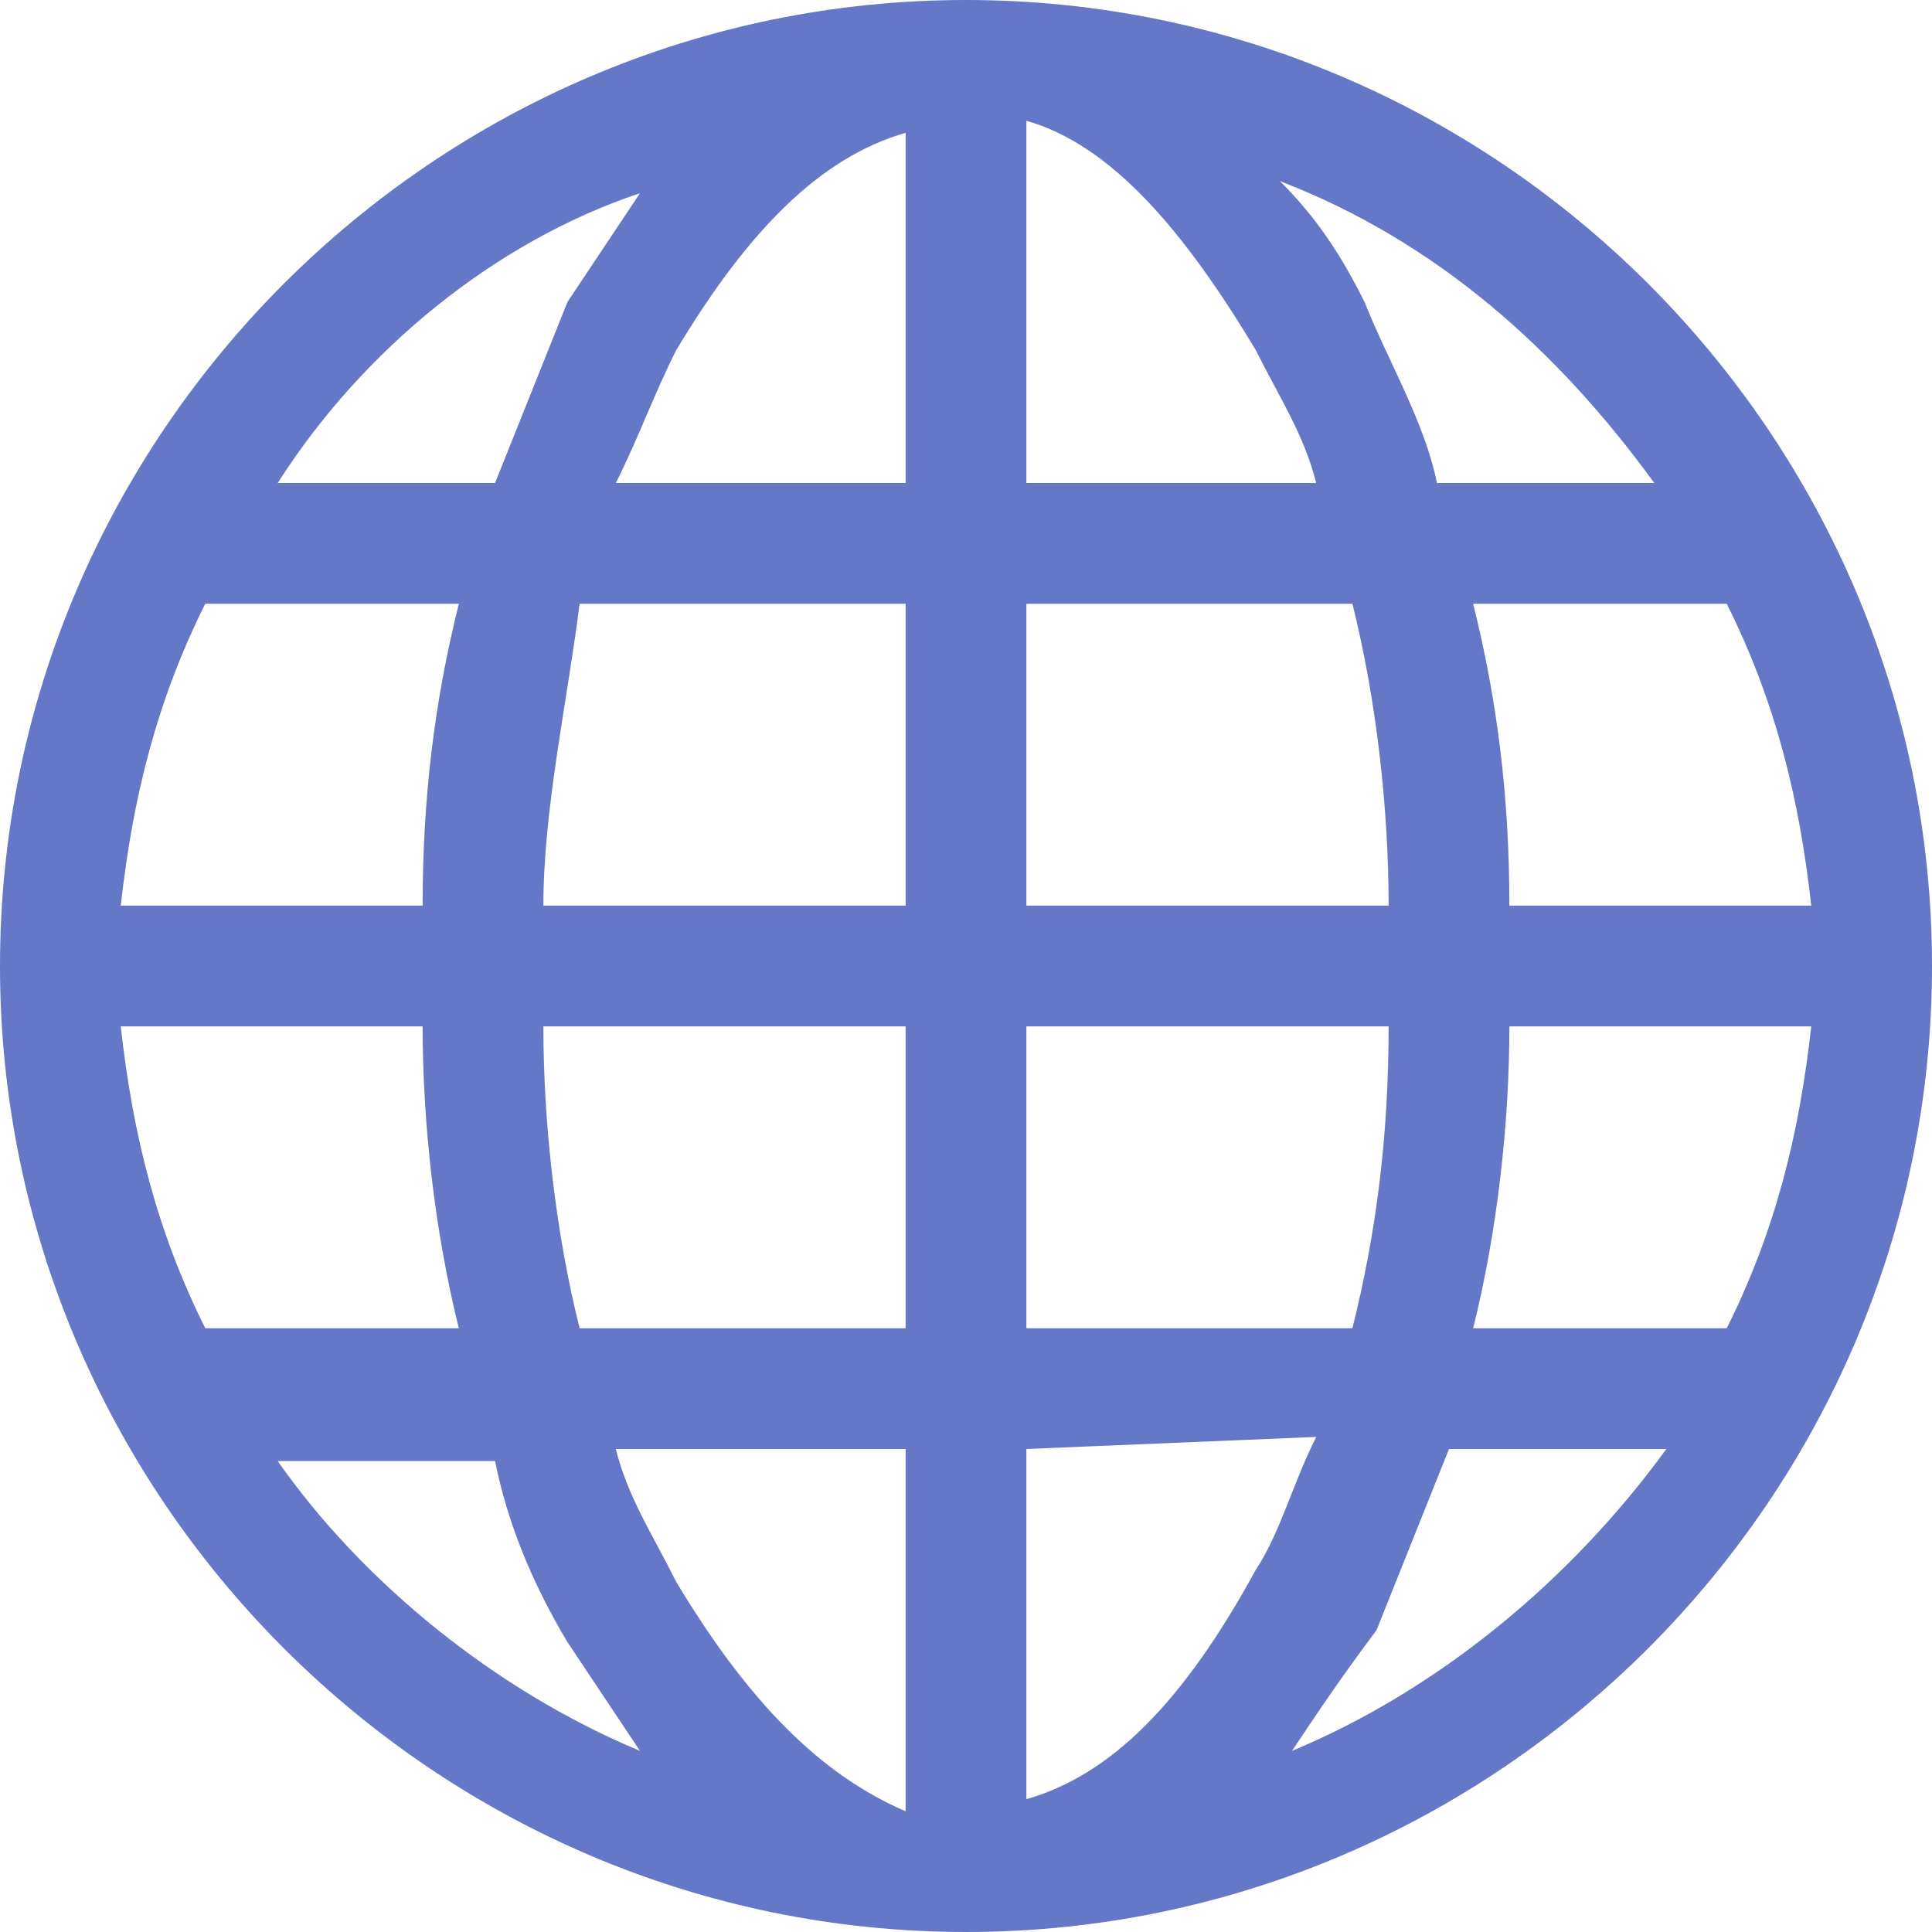 <?xml version="1.0" encoding="utf-8"?>
<!-- Generator: Adobe Illustrator 28.3.0, SVG Export Plug-In . SVG Version: 6.00 Build 0)  -->
<svg version="1.1" id="Capa_1" xmlns="http://www.w3.org/2000/svg" xmlns:xlink="http://www.w3.org/1999/xlink" x="0px" y="0px"
	 viewBox="0 0 16 16" style="enable-background:new 0 0 16 16;" xml:space="preserve">
<style type="text/css">
	.st0{fill:#6577C7;}
</style>
<path class="st0" d="M0,8c0-4.4,3.6-8,8-8s8,3.6,8,8s-3.6,8-8,8S0,12.4,0,8 M7.5,1.1C6.8,1.3,6.2,1.9,5.6,2.9C5.4,3.3,5.3,3.6,5.1,4
	h2.4V1.1z M4.1,4c0.2-0.5,0.4-1,0.6-1.5c0.2-0.3,0.4-0.6,0.6-0.9C4.1,2,3,2.9,2.3,4H4.1z M3.5,7.5c0-0.9,0.1-1.7,0.3-2.5H1.7
	C1.3,5.8,1.1,6.6,1,7.5H3.5z M4.8,5C4.7,5.8,4.5,6.7,4.5,7.5h3V5H4.8z M8.5,5v2.5h3c0-0.8-0.1-1.7-0.3-2.5H8.5z M4.5,8.5
	c0,0.8,0.1,1.7,0.3,2.5h2.7V8.5H4.5z M8.5,8.5V11h2.7c0.2-0.8,0.3-1.6,0.3-2.5H8.5z M5.1,12c0.1,0.4,0.3,0.7,0.5,1.1
	c0.6,1,1.2,1.6,1.9,1.9V12H5.1z M5.3,14.5c-0.2-0.3-0.4-0.6-0.6-0.9c-0.3-0.5-0.5-1-0.6-1.5H2.3C3,13.1,4.1,14,5.3,14.5 M3.8,11
	c-0.2-0.8-0.3-1.7-0.3-2.5H1c0.1,0.9,0.3,1.7,0.7,2.5H3.8z M10.7,14.5c1.2-0.5,2.3-1.4,3.1-2.5h-1.8c-0.2,0.5-0.4,1-0.6,1.5
	C11.1,13.9,10.9,14.2,10.7,14.5 M8.5,12v2.9c0.7-0.2,1.3-0.8,1.9-1.9c0.2-0.3,0.3-0.7,0.5-1.1L8.5,12z M12.2,11h2.1
	c0.4-0.8,0.6-1.6,0.7-2.5h-2.5C12.5,9.3,12.4,10.2,12.2,11 M15,7.5c-0.1-0.9-0.3-1.7-0.7-2.5h-2.1c0.2,0.8,0.3,1.6,0.3,2.5H15z
	 M11.3,2.5c0.2,0.5,0.5,1,0.6,1.5h1.8c-0.8-1.1-1.8-2-3.1-2.5C10.9,1.8,11.1,2.1,11.3,2.5 M10.9,4c-0.1-0.4-0.3-0.7-0.5-1.1
	c-0.6-1-1.2-1.7-1.9-1.9V4H10.9z"/>
</svg>
